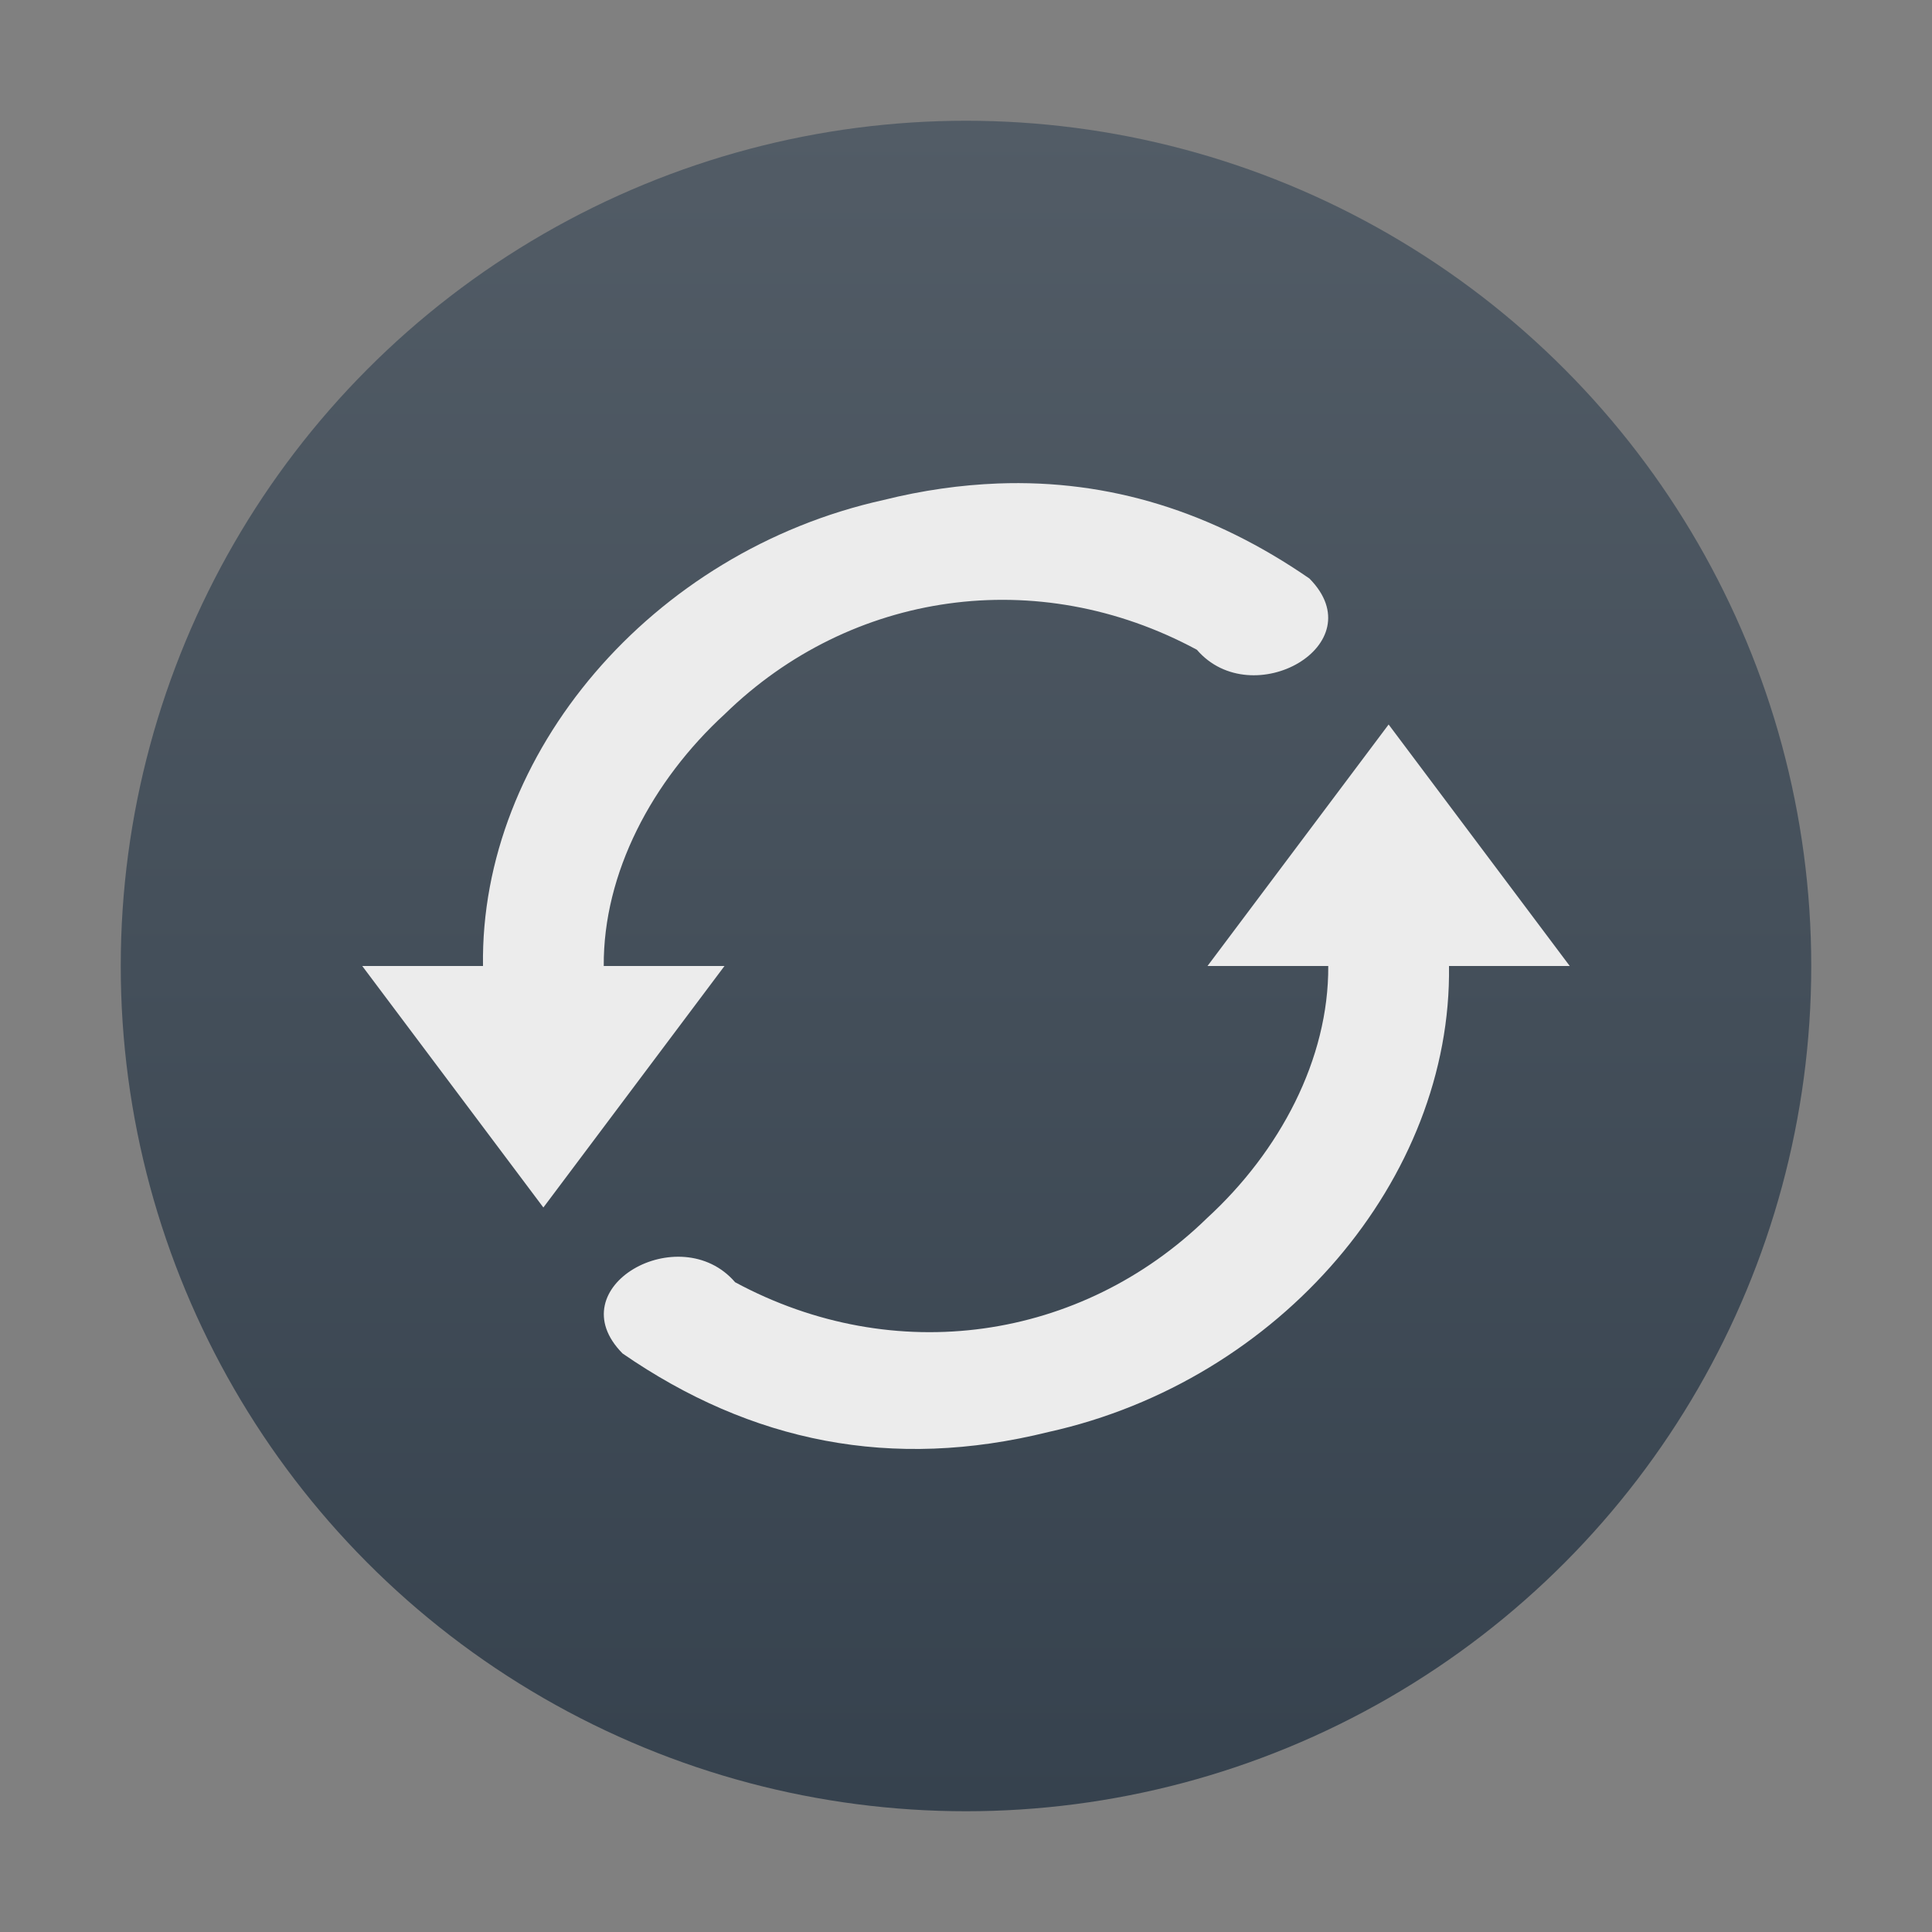 <svg xmlns="http://www.w3.org/2000/svg" width="16" height="16" version="1.1">
<rect width="100%" height="100%" fill="#808080" stroke="none"/>
<defs>
  <linearGradient id="carbon" x1="0%" x2="0%" y1="0%" y2="100%">
   <stop offset="0%" style="stop-color: #525c66; stop-opacity: 1"/>
   <stop offset="100%" style="stop-color: #36424e; stop-opacity: 1"/>
  </linearGradient>
  <linearGradient id="cyberneon" x1="0%" x2="0%" y1="0%" y2="100%">
    <stop offset="0" style="stop-color: #0abdc6; stop-opacity: 1"/>
    <stop offset="1" style="stop-color: #ea00d9; stop-opacity: 1"/>
  </linearGradient>
  <linearGradient id="fitdance" x1="0%" x2="0%" y1="0%" y2="100%">
   <stop offset="0%" style="stop-color: #1ad6ab; stop-opacity: 1"/>
   <stop offset="100%" style="stop-color: #329db6; stop-opacity: 1"/>
  </linearGradient>
</defs>
 <circle fill="url(#carbon)" cx="8" cy="8" r="7"/>
 <path fill="#ececec" d="M 8.264 4.004 C 7.955 4.016 7.641 4.06 7.316 4.141 C 5.395 4.567 3.974 6.241 4 8 L 3 8 L 4.5 10 L 6 8 L 5 8 C 4.995 7.23 5.401 6.465 6.004 5.912 C 7.046 4.896 8.592 4.669 9.912 5.381 C 10.369 5.912 11.387 5.34 10.844 4.791 C 10.044 4.239 9.189 3.969 8.264 4.004 z M 11.5 6 L 10 8 L 11 8 C 11.005 8.77 10.599 9.535 9.996 10.088 C 8.954 11.104 7.408 11.331 6.088 10.619 C 5.631 10.088 4.613 10.66 5.156 11.209 C 6.222 11.945 7.387 12.181 8.684 11.859 C 10.605 11.433 12.025 9.759 12 8 L 13 8 L 11.5 6 z"/>
</svg>
